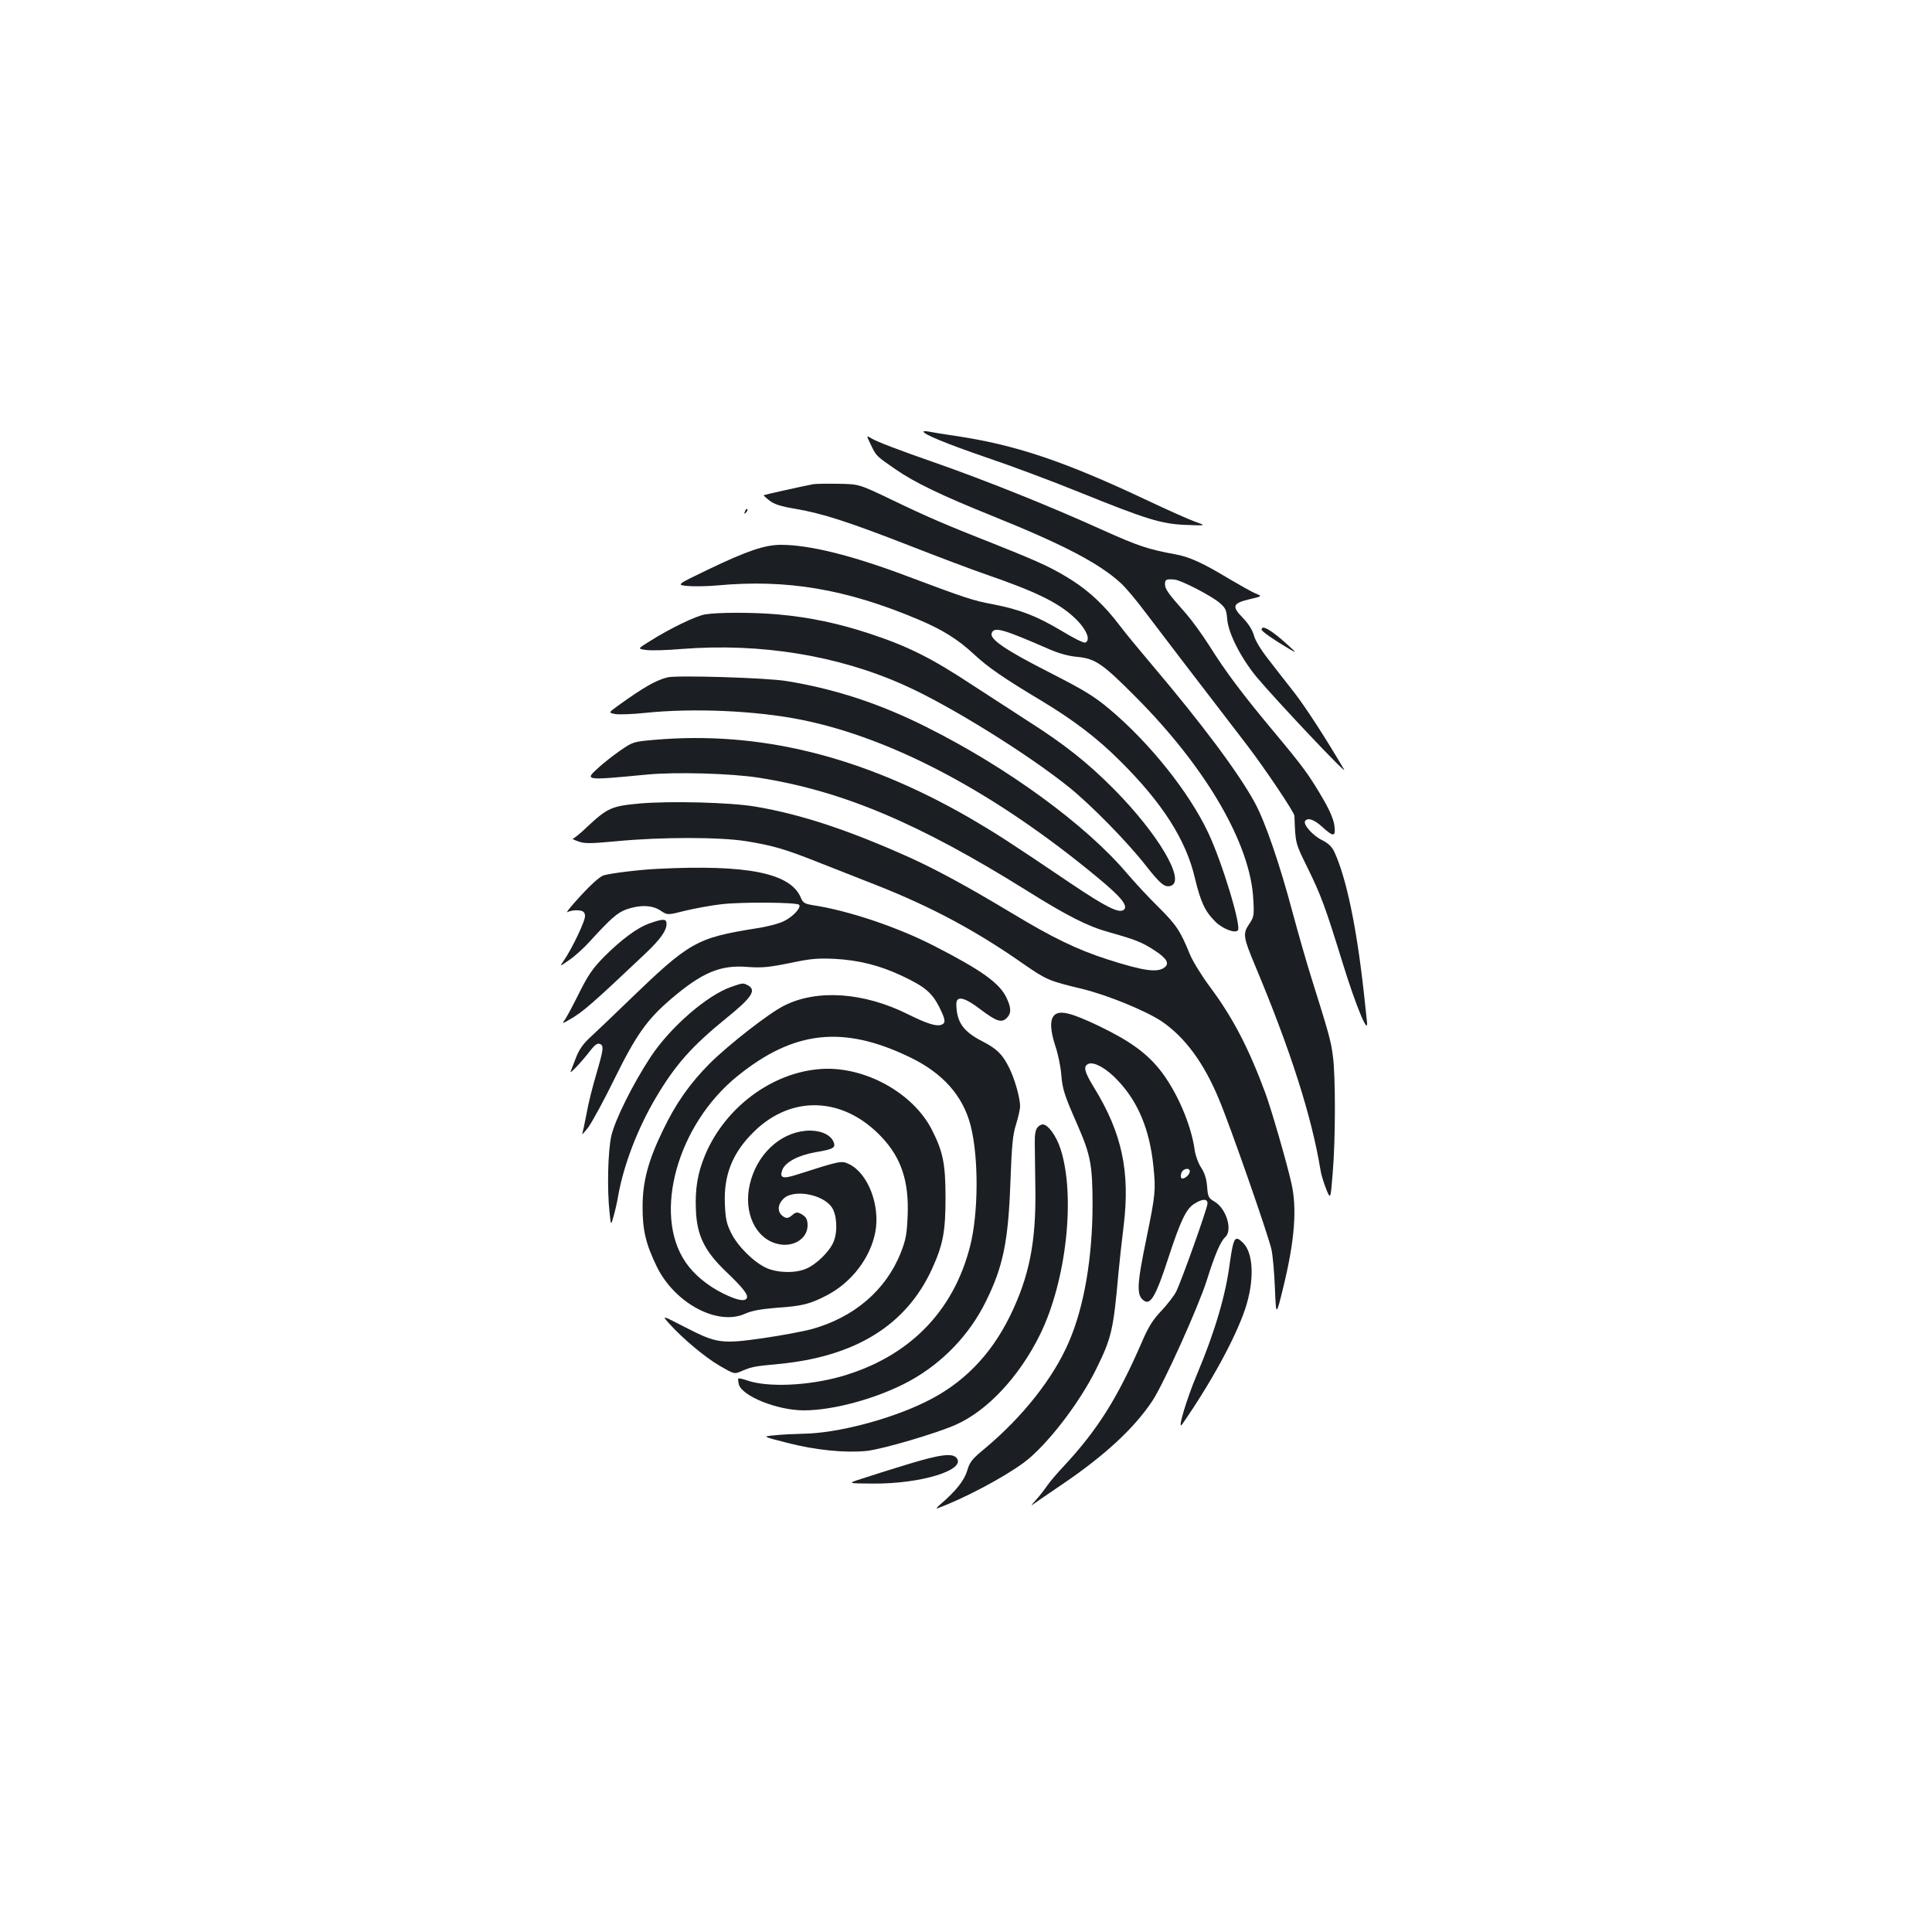 <?xml version="1.0" standalone="no"?>
<!DOCTYPE svg PUBLIC "-//W3C//DTD SVG 20010904//EN"
 "http://www.w3.org/TR/2001/REC-SVG-20010904/DTD/svg10.dtd">
<svg version="1.0" xmlns="http://www.w3.org/2000/svg"
 width="1000pt" height="1000pt" viewBox="0 0 1000 1000"
 preserveAspectRatio="xMidYMid meet">
<g transform="translate(0,1000) scale(0.1,-0.1)"
fill="#1b1f23" stroke="none">
<path d="M4780 7766 c0 -14 120 -63 323 -133 122 -41 337 -121 477 -178 359
-145 431 -167 560 -172 105 -4 105 -4 45 17 -33 12 -141 60 -240 107 -441 208
-689 291 -1007 338 -57 8 -115 18 -130 21 -16 3 -28 3 -28 0z"/>
<path d="M4508 7697 c27 -57 27 -57 127 -126 100 -69 237 -135 500 -241 367
-148 552 -244 665 -347 24 -21 82 -90 129 -153 76 -100 238 -313 528 -690 90
-118 243 -345 243 -363 5 -143 4 -139 67 -267 72 -147 92 -202 183 -496 69
-224 136 -384 125 -299 -2 22 -9 85 -15 140 -38 347 -92 605 -155 739 -12 24
-31 42 -61 57 -47 22 -100 81 -89 99 13 20 46 9 89 -30 58 -53 70 -52 63 5 -3
29 -22 75 -52 128 -78 135 -110 178 -257 354 -168 201 -252 313 -340 453 -37
58 -91 132 -120 165 -91 102 -108 126 -108 151 0 25 6 28 50 24 33 -3 185 -81
231 -119 32 -27 37 -37 41 -86 6 -74 71 -200 151 -298 104 -124 477 -519 454
-480 -96 164 -197 319 -256 396 -42 53 -104 133 -138 177 -37 47 -67 97 -73
122 -8 28 -28 60 -58 91 -58 59 -52 75 38 96 64 15 64 15 29 29 -19 8 -81 43
-139 77 -134 81 -204 113 -277 126 -142 26 -192 43 -379 127 -276 125 -609
258 -864 347 -195 68 -296 107 -326 124 -31 19 -31 19 -6 -32z"/>
<path d="M4210 7494 c-49 -9 -255 -55 -257 -57 -1 -2 12 -14 30 -28 24 -19 58
-30 136 -43 139 -24 273 -67 596 -193 148 -58 321 -123 385 -145 258 -89 374
-145 458 -222 63 -58 91 -119 59 -132 -8 -3 -62 24 -121 60 -129 77 -216 111
-355 138 -104 19 -145 33 -449 147 -281 106 -502 161 -650 161 -83 0 -175 -31
-379 -129 -162 -78 -162 -78 -105 -84 31 -3 102 -2 157 3 358 33 665 -19 1037
-176 128 -54 206 -103 291 -182 72 -67 155 -124 349 -240 166 -100 289 -194
405 -310 219 -217 342 -409 388 -608 30 -124 52 -171 105 -224 37 -37 101 -62
117 -46 20 19 -81 353 -153 505 -99 211 -306 469 -513 642 -79 66 -130 97
-312 190 -224 114 -308 171 -296 202 13 34 54 23 297 -83 48 -21 100 -36 146
-40 94 -9 131 -35 304 -209 365 -367 593 -761 607 -1046 5 -85 3 -92 -22 -129
-33 -49 -30 -67 31 -213 184 -439 293 -780 339 -1060 3 -22 17 -66 29 -97 23
-56 23 -56 34 82 15 172 15 506 1 606 -10 78 -20 114 -107 391 -28 88 -73 246
-101 350 -66 249 -142 471 -196 570 -84 155 -276 411 -531 712 -61 72 -139
166 -172 210 -74 97 -150 169 -238 226 -100 64 -166 95 -384 182 -281 111
-365 147 -554 238 -169 81 -169 81 -275 83 -58 1 -117 0 -131 -2z"/>
<path d="M3856 7353 c-6 -14 -5 -15 5 -6 7 7 10 15 7 18 -3 3 -9 -2 -12 -12z"/>
<path d="M3650 6820 c-48 -8 -181 -72 -287 -139 -63 -39 -63 -39 -21 -45 22
-4 107 -2 187 5 409 32 813 -34 1157 -190 234 -105 637 -356 849 -527 114 -92
300 -282 394 -402 77 -98 100 -117 131 -107 79 25 -65 269 -295 501 -136 137
-255 231 -440 349 -60 39 -190 123 -290 188 -215 142 -336 202 -533 267 -163
54 -311 85 -477 100 -125 11 -308 11 -375 0z"/>
<path d="M6530 6741 c0 -9 68 -56 145 -101 38 -22 38 -21 -14 26 -83 75 -131
102 -131 75z"/>
<path d="M3455 6494 c-61 -15 -126 -53 -258 -148 -48 -35 -48 -35 -12 -42 19
-3 88 -1 153 6 249 26 575 12 812 -36 474 -96 1008 -381 1537 -821 117 -97
153 -142 130 -162 -25 -20 -91 13 -277 138 -324 219 -387 259 -522 338 -558
321 -1089 452 -1638 403 -102 -9 -106 -11 -170 -55 -36 -25 -87 -65 -114 -90
-72 -65 -70 -65 254 -34 150 14 432 6 575 -16 434 -68 828 -234 1390 -585 211
-132 316 -185 425 -215 139 -39 174 -53 240 -97 59 -39 74 -65 48 -85 -37 -29
-108 -19 -298 42 -155 50 -281 111 -490 237 -231 139 -390 225 -528 288 -318
143 -565 225 -802 265 -128 22 -444 30 -600 16 -144 -13 -166 -23 -270 -120
-35 -34 -69 -61 -75 -62 -5 0 7 -7 28 -14 32 -12 60 -12 200 1 229 22 533 22
669 0 137 -22 202 -41 373 -109 77 -30 216 -85 310 -122 278 -110 509 -234
749 -402 123 -85 131 -89 309 -132 128 -31 331 -114 412 -169 119 -82 216
-213 294 -401 57 -134 257 -708 272 -778 7 -32 15 -123 18 -203 6 -145 6 -145
44 10 59 243 71 406 41 537 -24 107 -103 379 -134 464 -88 237 -169 392 -288
552 -42 56 -88 131 -103 167 -49 121 -71 154 -163 245 -50 49 -124 129 -164
176 -213 251 -619 547 -1035 755 -242 122 -478 199 -727 239 -102 17 -568 31
-615 19z"/>
<path d="M3405 5503 c-91 -4 -246 -23 -281 -34 -19 -6 -64 -46 -119 -106 -49
-53 -79 -90 -67 -84 13 7 37 11 55 9 25 -2 33 -8 35 -27 4 -23 -68 -173 -111
-235 -21 -30 -21 -30 28 4 28 19 75 61 105 94 112 123 146 153 195 170 71 24
133 21 175 -8 35 -23 35 -23 126 0 50 12 136 28 190 34 105 12 387 10 400 -3
13 -13 -30 -61 -77 -84 -24 -13 -89 -30 -144 -38 -312 -50 -345 -69 -666 -379
-80 -78 -168 -161 -195 -186 -34 -31 -56 -62 -71 -100 -12 -30 -25 -64 -29
-75 -8 -20 56 48 107 114 18 23 32 32 43 28 23 -9 20 -27 -18 -158 -19 -64
-42 -155 -50 -203 -9 -47 -19 -94 -22 -104 -4 -9 10 6 31 33 20 28 82 141 136
252 112 227 168 306 293 413 161 137 255 177 397 165 73 -5 107 -2 216 20 108
23 144 26 233 22 128 -7 235 -34 355 -91 113 -54 148 -84 186 -157 34 -69 36
-85 9 -94 -26 -8 -75 8 -170 55 -228 114 -471 131 -641 45 -79 -39 -287 -202
-385 -299 -105 -106 -176 -207 -244 -349 -74 -153 -103 -260 -104 -387 -1
-125 16 -198 74 -317 93 -189 314 -307 456 -243 36 16 80 24 164 31 134 9 172
19 261 65 129 68 225 195 250 329 25 139 -39 303 -137 350 -39 18 -42 18 -273
-56 -69 -22 -87 -16 -72 25 15 40 81 76 171 92 97 16 108 24 93 57 -18 38 -76
60 -143 54 -136 -12 -254 -125 -289 -277 -34 -145 29 -280 142 -308 81 -21
157 26 157 95 0 33 -8 46 -36 61 -18 9 -26 8 -44 -8 -16 -14 -27 -17 -40 -10
-37 20 -39 62 -5 95 50 51 201 25 249 -42 27 -37 33 -122 12 -177 -19 -51 -89
-120 -144 -143 -55 -24 -147 -22 -205 4 -66 30 -148 112 -182 180 -24 48 -30
74 -33 150 -7 152 40 268 152 377 195 190 461 179 657 -27 103 -108 144 -229
137 -407 -4 -99 -9 -126 -36 -195 -77 -193 -241 -334 -462 -395 -41 -11 -153
-32 -248 -46 -218 -31 -242 -28 -407 57 -120 62 -120 62 -81 18 69 -77 186
-175 262 -219 75 -43 75 -43 112 -27 54 23 65 25 192 37 398 38 661 201 794
492 57 125 70 193 70 368 0 177 -13 240 -72 355 -99 191 -349 327 -572 312
-253 -17 -498 -199 -601 -447 -38 -91 -52 -174 -47 -283 5 -132 45 -213 157
-320 87 -83 116 -120 106 -137 -11 -18 -51 -10 -122 25 -81 40 -151 98 -194
161 -172 250 -43 714 269 965 291 235 546 263 889 98 172 -82 277 -200 317
-355 42 -164 41 -453 -3 -625 -87 -341 -319 -574 -669 -674 -171 -48 -379 -57
-485 -20 -23 8 -43 12 -45 10 -3 -2 -1 -16 2 -30 16 -61 199 -135 337 -135
156 0 386 64 547 152 170 93 310 239 395 412 89 180 116 309 127 621 7 189 12
242 29 295 11 36 21 78 21 94 0 43 -28 143 -57 200 -34 69 -64 98 -138 136
-100 51 -134 100 -135 193 0 45 42 36 124 -27 84 -63 110 -72 137 -45 24 24
24 52 -2 106 -36 75 -130 142 -372 266 -192 99 -449 185 -631 212 -41 7 -50
12 -61 39 -54 127 -275 172 -740 149z"/>
<path d="M3363 5221 c-64 -22 -146 -83 -238 -175 -56 -57 -81 -93 -125 -181
-30 -61 -63 -122 -73 -138 -19 -27 -19 -27 20 -5 69 39 119 83 392 341 80 76
111 120 111 155 0 27 -16 28 -87 3z"/>
<path d="M3785 4892 c-125 -43 -316 -209 -417 -362 -94 -143 -185 -327 -204
-410 -18 -82 -22 -280 -9 -395 7 -70 7 -70 21 -20 8 28 19 76 24 107 28 158
101 349 195 507 100 169 185 265 362 409 135 109 160 147 114 172 -25 13 -26
13 -86 -8z"/>
<path d="M5457 4745 c-24 -23 -21 -79 6 -161 13 -38 27 -104 30 -146 7 -79 16
-106 85 -263 67 -154 77 -205 77 -415 -1 -274 -44 -525 -123 -707 -80 -186
-238 -386 -434 -550 -67 -55 -79 -70 -92 -116 -16 -51 -58 -104 -137 -172 -19
-16 -26 -26 -17 -22 139 51 342 159 448 237 117 87 287 307 374 484 80 162 89
204 115 496 6 63 18 174 27 245 34 280 -8 480 -154 717 -50 82 -57 110 -27
122 30 11 95 -26 152 -88 105 -111 164 -255 183 -443 13 -123 10 -147 -35
-368 -52 -250 -54 -303 -11 -329 32 -20 61 32 120 213 66 202 95 265 139 291
41 26 67 26 67 1 0 -24 -134 -399 -162 -456 -11 -22 -46 -67 -77 -100 -44 -46
-67 -83 -100 -160 -127 -292 -229 -455 -406 -645 -34 -36 -72 -81 -85 -100
-13 -19 -39 -53 -59 -75 -20 -22 -27 -32 -16 -23 11 8 79 55 150 103 223 151
374 291 469 433 60 91 238 486 282 624 42 134 71 202 96 225 39 35 6 147 -55
183 -32 19 -35 25 -39 78 -3 39 -12 69 -30 97 -15 22 -30 63 -34 90 -18 136
-96 313 -183 421 -70 86 -155 147 -310 222 -146 70 -206 85 -234 57z m701
-811 c-3 -19 -34 -41 -43 -32 -4 4 -4 16 0 27 8 25 48 29 43 5z"/>
<path d="M5369 4163 c-9 -10 -14 -39 -13 -77 0 -34 2 -142 3 -241 4 -275 -32
-455 -133 -660 -100 -202 -243 -347 -433 -440 -186 -92 -461 -164 -637 -166
-45 -1 -110 -4 -146 -8 -65 -6 -65 -6 64 -39 148 -38 298 -53 412 -42 81 9
359 90 462 136 164 73 329 250 436 468 136 278 184 718 105 960 -22 68 -65
126 -92 126 -8 0 -21 -7 -28 -17z"/>
<path d="M6381 3553 c-5 -21 -12 -63 -16 -93 -20 -161 -78 -357 -170 -575 -53
-125 -104 -296 -76 -257 148 213 275 445 326 597 48 144 44 287 -10 341 -33
33 -43 30 -54 -13z"/>
<path d="M4695 2420 c-88 -27 -194 -60 -235 -74 -75 -24 -75 -24 58 -25 250
-2 485 71 433 133 -22 26 -86 18 -256 -34z"/>
</g>
</svg>
